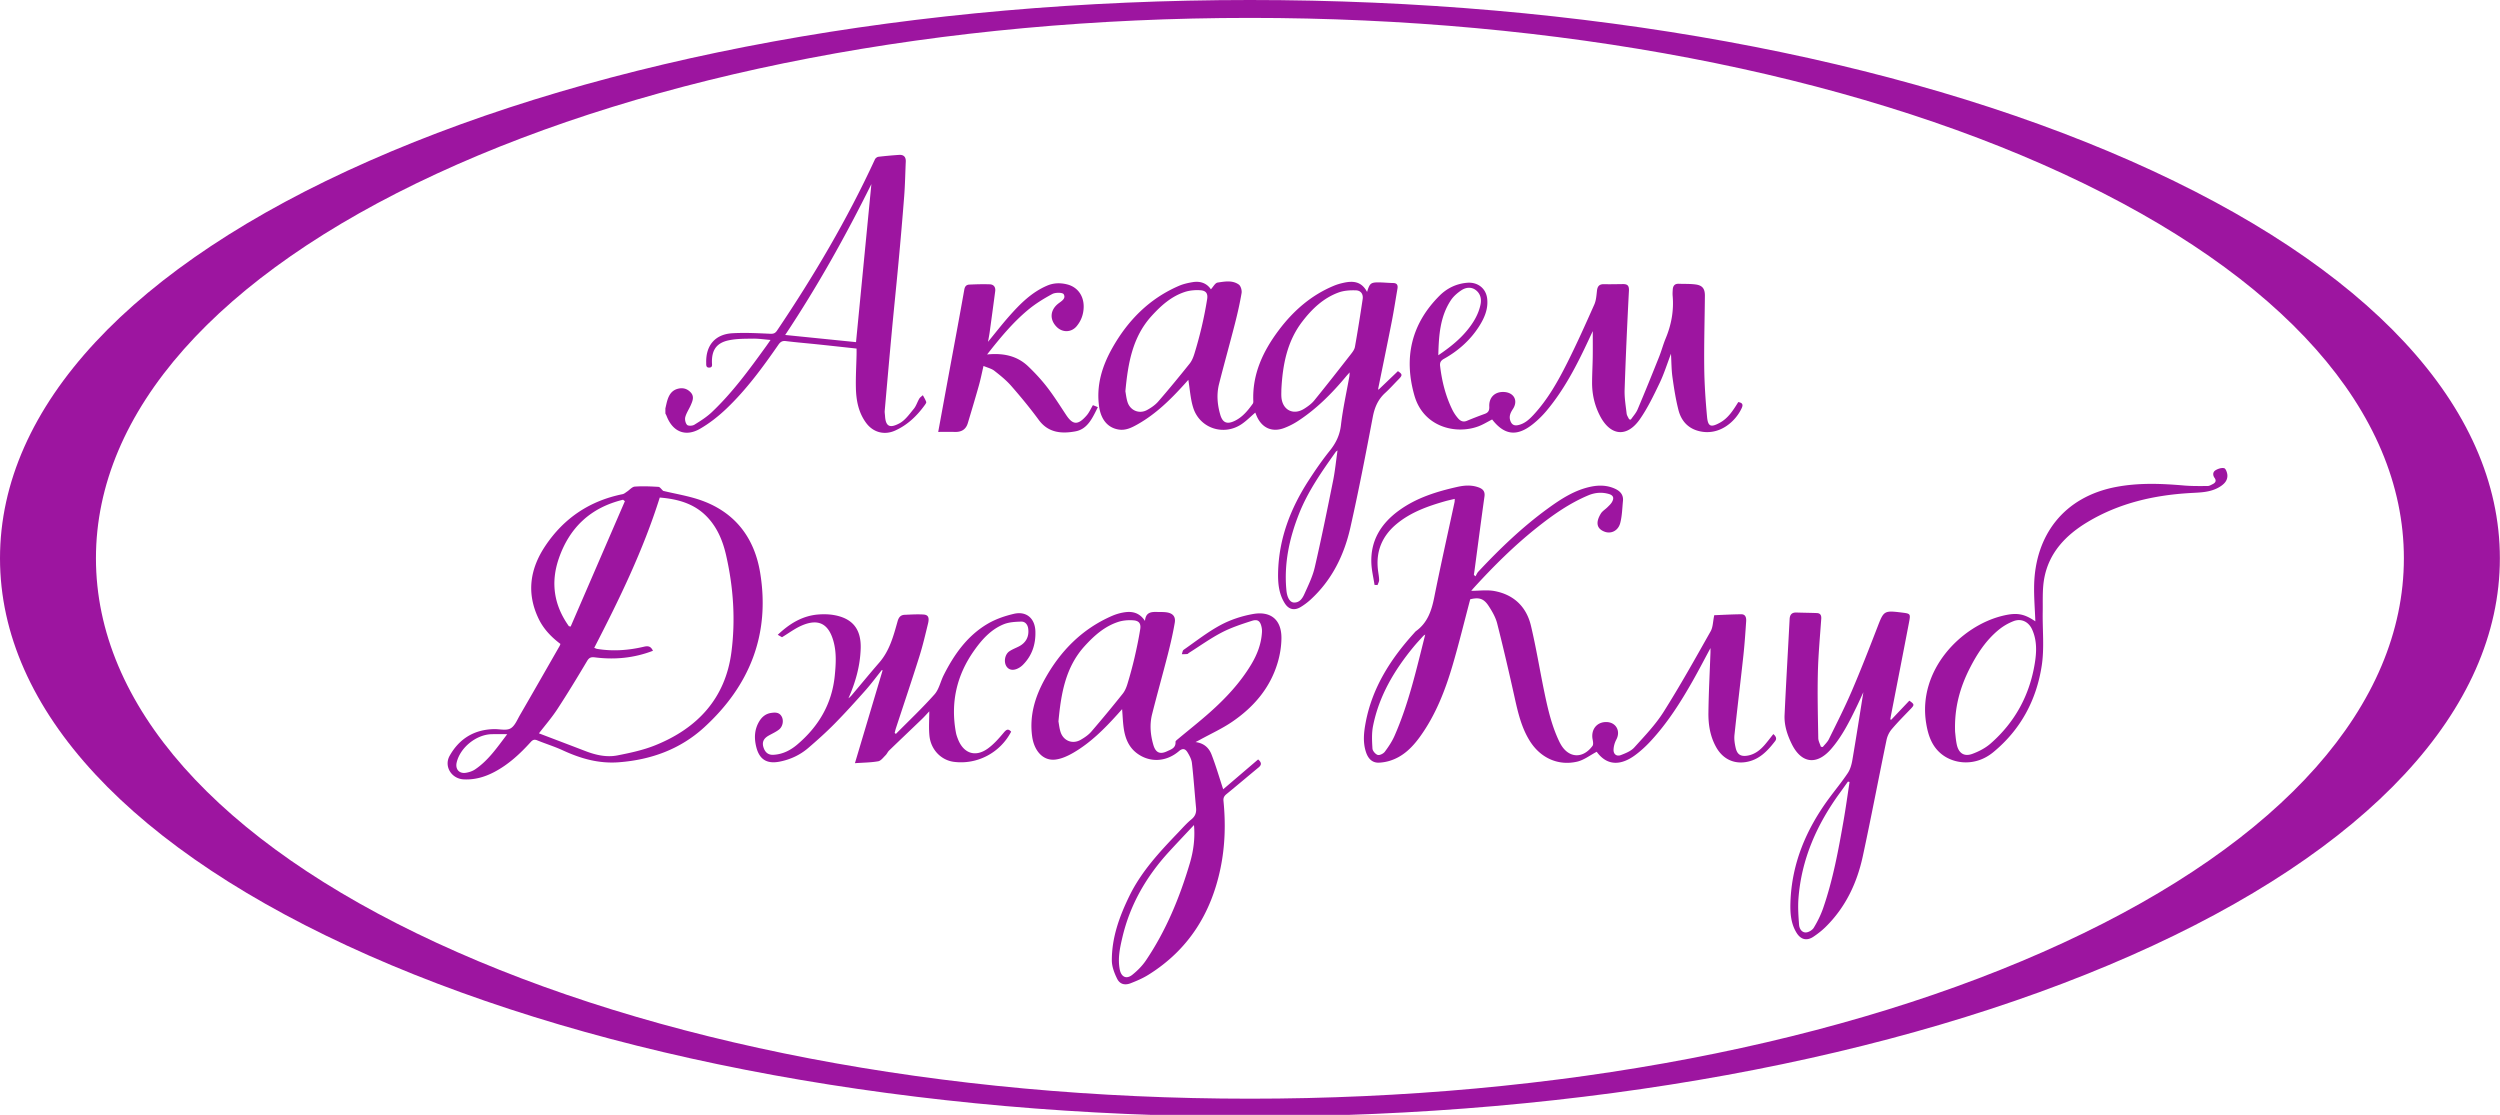 <svg width="592" height="264" fill="#9d15a0" xmlns="http://www.w3.org/2000/svg"><path d="M504.56 38.11C448.82 13.53 374.75 0 295.98 0 217.22 0 143.14 13.53 87.41 38.11 31.04 62.97 0 96.39 0 132.2c0 35.82 31.04 69.23 87.41 94.09 55.73 24.58 129.81 38.12 208.57 38.12 78.77 0 152.84-13.54 208.58-38.12 56.36-24.86 87.41-58.27 87.41-94.09 0-35.81-31.05-69.23-87.41-94.09zm-16.01 185.16c-51.46 23.8-119.85 36.9-192.57 36.9-72.71 0-141.1-13.1-192.56-36.9-52.04-24.06-80.7-56.4-80.7-91.07s28.66-67.01 80.7-91.07C154.88 17.34 223.27 4.24 295.98 4.24c72.72 0 141.11 13.1 192.57 36.89 52.03 24.06 80.69 56.4 80.69 91.07s-28.66 67.01-80.69 91.07z"/><path d="M157.561 96.713c.169-.689.297-1.392.517-2.064.388-1.183 1.016-2.168 2.313-2.555 1.242-.37 2.322-.084 3.178.842.894.968.433 2.025-.003 3.021-.415.947-1.03 1.829-1.292 2.811-.15.562.042 1.448.431 1.844.286.291 1.275.24 1.717-.035 1.454-.901 2.934-1.835 4.167-3.005 4.915-4.666 8.887-10.126 12.842-15.594.303-.42.595-.848 1.035-1.478-1.496-.121-2.825-.329-4.151-.311-1.914.027-3.872.002-5.729.39-2.915.61-4.065 2.318-3.996 5.275.012.514.187 1.141-.593 1.19-.874.055-.755-.658-.767-1.197-.092-4.072 2.126-6.699 6.202-6.936 2.994-.174 6.012-.005 9.015.123.761.033 1.152-.156 1.553-.751 8.717-12.948 16.638-26.35 23.181-40.542.128-.277.512-.578.808-.613a97.977 97.977 0 0 1 4.9-.45c1.097-.076 1.647.474 1.598 1.59-.12 2.728-.166 5.461-.374 8.182a996.237 996.237 0 0 1-1.348 15.712c-.501 5.433-1.072 10.86-1.578 16.293-.584 6.272-1.134 12.547-1.686 18.822-.035.394.048.799.073 1.199.156 2.583 1.161 2.966 3.409 1.773 1.363-.723 2.37-2.188 3.402-3.432.573-.692.836-1.633 1.305-2.423.192-.324.558-.544.845-.811.273.527.599 1.036.79 1.591.065.188-.176.519-.336.741-1.858 2.579-4.098 4.727-7.032 6.047-2.538 1.142-5.185.442-6.848-1.803-1.821-2.458-2.365-5.333-2.433-8.287-.061-2.646.099-5.298.158-7.947.01-.434.001-.868.001-1.386-3.1-.335-6.159-.674-9.221-.994-2.513-.263-5.034-.465-7.541-.775-.857-.106-1.299.212-1.756.871-3.71 5.35-7.56 10.605-12.283 15.113-1.898 1.811-4.019 3.484-6.286 4.79-3.441 1.982-6.46.689-7.885-3.006-.082-.213-.199-.412-.299-.618-.003-.403-.003-.805-.003-1.207zm48.783-53.118c-6.114 12.32-12.75 24.207-20.411 35.725l16.774 1.696 3.637-37.421zM325.491 138.506c-.26-1.713-.68-3.419-.751-5.139-.221-5.359 2.284-9.376 6.493-12.45 4.131-3.017 8.884-4.497 13.805-5.607 1.693-.382 3.315-.504 4.96.055 1.036.352 1.71.892 1.527 2.196-.815 5.796-1.566 11.6-2.34 17.402-.053.393-.115.785-.172 1.178l.388.332c.22-.371.381-.797.669-1.105 5.085-5.435 10.442-10.577 16.475-14.964 3.12-2.268 6.359-4.373 10.217-5.166 1.947-.4 3.911-.344 5.769.54 1.197.57 1.926 1.451 1.789 2.839-.173 1.746-.205 3.535-.642 5.216-.486 1.871-2.166 2.639-3.681 2.084-2.023-.741-2.123-2.328-.911-4.307.362-.592 1.045-.982 1.554-1.492.393-.394.829-.782 1.093-1.257.545-.979.294-1.591-.802-1.899-1.631-.457-3.245-.327-4.821.335-4.443 1.867-8.341 4.605-12.085 7.578-5.457 4.334-10.384 9.23-15.07 14.375-.211.232-.41.476-.567.659 1.851 0 3.739-.276 5.515.054 4.565.849 7.554 3.718 8.621 8.191 1.244 5.214 2.093 10.521 3.186 15.773.856 4.116 1.801 8.215 3.696 12.016.018.036.044.067.063.103 1.853 3.476 5.274 3.768 7.631.595.252-.339.13-1.037.034-1.54-.448-2.331.984-4.159 3.273-4.118 2.284.042 3.421 2.148 2.331 4.166a5.631 5.631 0 0 0-.649 2.352c-.047 1.088.722 1.689 1.733 1.301 1.131-.434 2.395-.938 3.174-1.799 2.445-2.698 5.012-5.373 6.943-8.429 3.933-6.226 7.522-12.672 11.144-19.089.558-.988.533-2.305.848-3.803 2.044-.078 4.228-.208 6.413-.224 1.026-.007 1.201.86 1.147 1.651-.183 2.721-.368 5.445-.661 8.155-.678 6.258-1.449 12.507-2.108 18.767-.106 1.011.056 2.089.29 3.09.372 1.588 1.25 2.087 2.848 1.804 1.667-.296 2.919-1.283 3.994-2.513.706-.808 1.346-1.675 2.069-2.582.599.504.891 1.057.421 1.668-1.836 2.385-3.862 4.525-7.07 4.979-2.905.411-5.382-.867-6.884-3.542-1.419-2.527-1.87-5.305-1.837-8.119.056-4.777.315-9.552.487-14.328.008-.22.001-.441.001-1.025-1.494 2.77-2.771 5.237-4.138 7.653-2.908 5.142-6.062 10.124-10.11 14.465-1.117 1.198-2.347 2.325-3.667 3.29-2.902 2.119-6.338 2.847-9.026-.852-1.57.816-3.026 1.975-4.661 2.346-4.56 1.035-8.72-.945-11.209-4.952-1.938-3.12-2.761-6.614-3.544-10.147-1.306-5.896-2.671-11.781-4.156-17.634-.365-1.439-1.163-2.817-1.98-4.081-1.193-1.845-2.311-2.15-4.401-1.642-1.391 5.245-2.654 10.454-4.165 15.591-1.768 6.011-4.031 11.836-7.742 16.969-1.836 2.539-4.016 4.716-7.115 5.679-.832.259-1.722.413-2.592.45-1.47.062-2.498-.812-3.047-2.428-.805-2.371-.533-4.787-.083-7.147 1.567-8.223 5.902-14.977 11.423-21.074.162-.179.31-.38.501-.52 2.714-1.969 3.667-4.814 4.297-7.967 1.506-7.538 3.198-15.039 4.811-22.555.04-.187.027-.385.05-.774-.857.209-1.62.367-2.366.581-4.023 1.153-7.938 2.547-11.248 5.233-3.551 2.881-5.131 6.572-4.555 11.143.095.755.247 1.51.258 2.267.006.394-.24.791-.372 1.187l-.713-.038zm12.003 11.752c-.285.203-.398.256-.474.341-.776.865-1.576 1.71-2.313 2.607-4.552 5.538-8.155 11.587-9.57 18.707-.343 1.727-.25 3.568-.139 5.343.035.555.701 1.336 1.24 1.51.449.145 1.34-.295 1.678-.745.881-1.173 1.715-2.428 2.305-3.766 3.365-7.639 5.186-15.753 7.273-23.997zM323.724 69.13c.605-2.019.89-2.266 2.688-2.26 1.162.003 2.323.129 3.485.151.95.018 1.16.53 1.02 1.341-.448 2.605-.845 5.221-1.354 7.814-1.033 5.265-2.126 10.518-3.189 15.777-.021.102.018.216.032.355l4.62-4.419c1.08.726 1.109.964.188 1.902-1.07 1.089-2.089 2.233-3.215 3.261-1.702 1.554-2.499 3.444-2.929 5.712-1.655 8.734-3.342 17.467-5.297 26.137-1.487 6.598-4.412 12.539-9.532 17.183a14.702 14.702 0 0 1-2.216 1.644c-1.518.926-2.857.62-3.807-.894-1.399-2.231-1.622-4.748-1.563-7.297.182-7.973 2.933-15.114 7.204-21.724 1.565-2.423 3.208-4.813 5.014-7.057 1.476-1.834 2.392-3.71 2.668-6.113.442-3.853 1.303-7.657 1.982-11.483.042-.234.039-.476.076-.978-.37.415-.596.654-.806.906-3.379 4.062-7.074 7.788-11.535 10.673a17.031 17.031 0 0 1-3.097 1.57c-2.857 1.104-5.27.07-6.53-2.707-.131-.29-.244-.588-.381-.92-1.067.914-2.041 1.906-3.164 2.682-4.239 2.932-9.976 1.083-11.531-3.832-.665-2.101-.785-4.375-1.159-6.609-.221.248-.571.641-.923 1.032-3.294 3.648-6.783 7.076-11.107 9.512-1.358.765-2.776 1.486-4.429 1.233-2.624-.4-4.245-2.384-4.673-5.489-.689-5.005.723-9.545 3.123-13.809 3.698-6.569 8.789-11.721 15.809-14.744 1.014-.437 2.132-.685 3.228-.867 1.8-.299 3.333.235 4.317 1.698.534-.566.998-1.511 1.591-1.6 1.676-.252 3.508-.605 5.015.474.475.34.768 1.376.66 2.012-.416 2.442-.966 4.866-1.58 7.267-1.219 4.769-2.555 9.507-3.76 14.279-.61 2.418-.402 4.864.287 7.247.551 1.905 1.579 2.345 3.372 1.499 1.88-.886 3.147-2.448 4.328-4.085.104-.144.139-.372.131-.558-.278-6.434 2.292-11.876 6.023-16.849 3.472-4.627 7.733-8.349 13.16-10.575a13.137 13.137 0 0 1 1.948-.6c2.289-.542 4.413-.532 5.808 2.108zM303.43 92.206c0 .602-.038 1.207.006 1.806.226 3.065 2.788 4.411 5.384 2.787.875-.548 1.758-1.189 2.402-1.98 2.934-3.603 5.793-7.268 8.653-10.93.407-.521.862-1.118.972-1.737.668-3.762 1.27-7.537 1.831-11.317.175-1.181-.417-2.043-1.617-2.081-1.362-.043-2.825.047-4.087.509-3.612 1.322-6.316 3.912-8.61 6.91-3.613 4.721-4.632 10.279-4.934 16.033zm-36.939.445c.132.681.218 1.691.531 2.625.652 1.951 2.769 2.812 4.581 1.826.972-.529 1.948-1.195 2.666-2.021 2.547-2.933 5.013-5.939 7.44-8.973.53-.663.877-1.524 1.127-2.349a98.745 98.745 0 0 0 1.699-6.25 91.957 91.957 0 0 0 1.321-6.695c.203-1.299-.269-1.984-1.565-2.08-1.238-.092-2.575.021-3.749.407-3.17 1.043-5.594 3.216-7.806 5.638-4.544 4.976-5.62 11.171-6.245 17.872zm50.233 14.012c-.241.194-.349.248-.41.335-3.295 4.643-6.579 9.303-8.691 14.636-2.313 5.841-3.614 11.874-2.994 18.207.163 1.663.818 2.798 1.771 2.84 1.327.058 2.012-.98 2.462-1.979.932-2.074 1.965-4.162 2.472-6.356 1.578-6.82 2.967-13.685 4.349-20.549.462-2.297.684-4.642 1.041-7.134zM132.714 152.489c-2.159-1.629-3.993-3.529-5.164-5.962-2.922-6.07-2.069-11.816 1.596-17.283 4.414-6.584 10.514-10.651 18.285-12.228.377-.077.713-.386 1.053-.609.614-.403 1.195-1.131 1.83-1.178 1.859-.138 3.74-.052 5.605.059.358.021.684.56 1.126.949 2.925.719 6.2 1.217 9.249 2.335 7.9 2.897 12.362 8.882 13.706 17.015 2.415 14.615-2.476 26.799-13.24 36.643-5.641 5.159-12.518 7.68-20.185 8.271-4.793.37-9.092-.877-13.335-2.837-1.955-.903-4.035-1.533-6.029-2.356-.698-.288-1.083-.095-1.546.416-2.517 2.78-5.249 5.313-8.601 7.077-2.27 1.195-4.671 1.891-7.27 1.752-2.896-.155-4.726-3.09-3.304-5.607 2.279-4.034 5.807-6.193 10.502-6.293 1.313-.028 2.857.401 3.875-.152 1.029-.56 1.601-2.04 2.263-3.182 3.152-5.44 6.267-10.901 9.391-16.356.075-.131.115-.281.193-.474zm-5.093 21.166c3.677 1.402 7.368 2.803 11.054 4.217 2.436.935 4.979 1.507 7.537 1.006 3.009-.589 6.065-1.241 8.896-2.375 10.028-4.016 16.666-11.114 18.09-22.072.997-7.668.474-15.385-1.261-22.964-.779-3.402-2.09-6.582-4.558-9.131-3.015-3.113-6.905-4.169-11.149-4.516-3.898 12.408-9.547 24.037-15.516 35.587.313.118.49.219.678.25 3.732.62 7.441.345 11.09-.514 1.076-.254 1.658-.053 2.138.962-4.44 1.713-9.012 2.16-13.691 1.568-.898-.114-1.391-.014-1.904.85-2.288 3.856-4.617 7.692-7.072 11.443-1.329 2.03-2.94 3.878-4.332 5.689zm20.352-54.975-.435-.343c-7.597 1.841-12.661 6.51-15.215 13.925-1.987 5.77-1.115 11.113 2.388 16.023l.422.085 12.84-29.69zm-27.858 55.172c-1.483 0-2.565-.017-3.645.003-3.667.067-7.477 3.13-8.323 6.675-.385 1.614.588 2.743 2.216 2.462.73-.126 1.501-.373 2.11-.78 3.117-2.086 5.191-5.131 7.642-8.36zM283.104 175.725c2.035.252 3.193 1.418 3.785 2.94 1.051 2.703 1.859 5.501 2.762 8.239l8.274-7.072c.88.764.827 1.307.106 1.901-2.539 2.094-5.045 4.227-7.595 6.308-.552.451-.788.892-.716 1.62.531 5.344.385 10.678-.704 15.937-2.223 10.736-7.649 19.366-17.077 25.235-1.314.818-2.766 1.444-4.214 2.005-1.386.537-2.558.219-3.197-1.085-.649-1.325-1.237-2.848-1.244-4.288-.025-5.443 1.789-10.436 4.146-15.276 2.843-5.838 7.2-10.488 11.619-15.1 1-1.044 1.957-2.15 3.072-3.059.923-.752 1.212-1.586 1.107-2.704-.333-3.547-.578-7.103-.98-10.641-.099-.873-.57-1.751-1.04-2.523-.483-.792-1.089-1.098-2.03-.29-3.055 2.621-7.014 2.764-10.04.438-1.817-1.397-2.645-3.397-2.996-5.576-.247-1.528-.282-3.089-.426-4.807-.401.45-.753.85-1.111 1.246-3.102 3.439-6.37 6.708-10.399 9.058-1.319.769-2.827 1.47-4.314 1.641-2.884.331-5.008-2.04-5.48-5.498-.665-4.875.665-9.317 2.965-13.489 3.7-6.713 8.856-11.958 15.988-15.056a11.851 11.851 0 0 1 2.399-.747c2.046-.405 3.936-.212 5.371 1.958.159-2.088 1.503-2.171 2.924-2.127.722.023 1.453-.014 2.164.085 1.485.207 2.213.992 1.961 2.471-.423 2.481-.989 4.942-1.611 7.382-1.216 4.769-2.555 9.506-3.756 14.278-.609 2.417-.398 4.864.293 7.245.538 1.854 1.55 2.337 3.269 1.521.915-.435 2.09-.758 1.984-2.214-.016-.218.366-.496.606-.697 2.484-2.077 5.034-4.078 7.453-6.227 3.793-3.37 7.254-7.047 9.882-11.435 1.398-2.335 2.355-4.812 2.526-7.552a4.575 4.575 0 0 0-.073-1.192c-.311-1.511-.9-2.02-2.343-1.554-2.42.782-4.874 1.585-7.119 2.754-2.69 1.401-5.176 3.195-7.749 4.821-.135.085-.251.256-.389.271-.433.047-.871.039-1.308.052.141-.356.176-.863.438-1.046 2.886-2.013 5.678-4.217 8.762-5.872 2.354-1.263 5.034-2.137 7.671-2.606 4.117-.732 6.77 1.279 6.724 5.764-.02 1.895-.336 3.844-.869 5.666-1.78 6.078-5.701 10.63-10.839 14.12-2.37 1.61-5.015 2.813-7.536 4.199-.276.154-.556.295-1.096.578zm-32.462-4.892c.125.652.211 1.619.504 2.519.679 2.085 2.822 2.935 4.732 1.851.93-.528 1.868-1.167 2.559-1.967a300.779 300.779 0 0 0 7.433-8.978c.53-.663.875-1.525 1.124-2.35a97.306 97.306 0 0 0 1.656-6.138c.523-2.254.996-4.524 1.358-6.809.203-1.281-.285-1.96-1.589-2.065-1.2-.096-2.499.003-3.637.376-3.212 1.052-5.673 3.238-7.911 5.693-4.538 4.981-5.606 11.178-6.229 17.868zm32.095 24.533c-1.973 2.109-3.965 4.2-5.916 6.33-5.345 5.834-9.211 12.488-11.032 20.237-.587 2.495-1.132 5.018-.636 7.613.347 1.815 1.582 2.416 3.002 1.271 1.199-.967 2.339-2.108 3.197-3.379 4.769-7.063 7.979-14.857 10.393-22.988.862-2.907 1.274-5.913.992-9.084zM386.178 99.368c.542-.8 1.233-1.537 1.602-2.409 1.747-4.123 3.424-8.276 5.086-12.434.579-1.447.974-2.969 1.573-4.407 1.348-3.24 1.951-6.582 1.644-10.085-.042-.477-.003-.964.024-1.445.05-.885.444-1.429 1.417-1.391 1.322.051 2.659-.011 3.965.159 1.655.215 2.246 1.007 2.23 2.716-.054 5.663-.222 11.327-.156 16.989.046 3.886.31 7.777.668 11.648.216 2.326.903 2.554 3.014 1.405 2.024-1.102 3.186-2.99 4.379-4.903.83.144 1.245.466.839 1.372-1.436 3.206-5.397 6.824-10.367 5.442-2.528-.703-4.02-2.522-4.634-4.926-.652-2.548-1.058-5.168-1.422-7.778-.246-1.764-.235-3.563-.351-5.549-.931 2.439-1.65 4.769-2.693 6.943-1.398 2.913-2.811 5.869-4.643 8.513-3.101 4.475-7.045 4.024-9.523-.844-1.243-2.442-1.833-5.038-1.824-7.762.006-2.048.127-4.095.155-6.143.029-2.044.006-4.09.006-6.071-.279.593-.622 1.319-.961 2.047-2.767 5.93-5.74 11.744-9.972 16.797a22.876 22.876 0 0 1-3.262 3.19c-3.759 2.994-6.724 2.625-9.633-1.113-1.091.552-2.147 1.22-3.294 1.643-5.353 1.975-12.975.144-15.108-7.299-2.574-8.984-.74-16.977 5.947-23.656 1.765-1.763 3.944-2.825 6.505-3.055 2.501-.225 4.512 1.301 4.78 3.795.258 2.399-.635 4.487-1.871 6.445-2.101 3.329-4.967 5.863-8.382 7.776-.727.407-.997.864-.897 1.707.431 3.647 1.315 7.162 2.952 10.46a9.404 9.404 0 0 0 1.274 1.887c.543.638 1.21 1 2.126.613A94.018 94.018 0 0 1 351.605 98c.833-.306 1.101-.797 1.056-1.722-.106-2.204 1.357-3.573 3.503-3.454 2.365.131 3.384 2.075 2.086 4.04-.577.873-.974 1.744-.592 2.802.301.833.852 1.196 1.756 1.017 1.589-.315 2.706-1.35 3.743-2.47 3.359-3.628 5.757-7.906 7.953-12.274 2.281-4.537 4.356-9.181 6.42-13.822.441-.991.508-2.168.633-3.273.119-1.06.561-1.578 1.675-1.549 1.482.038 2.966-.006 4.448-.022 1.073-.012 1.509.339 1.445 1.573-.407 7.817-.76 15.638-1.022 23.461-.062 1.868.261 3.754.477 5.623.054.468.382.905.584 1.356.136.026.272.054.408.082zM340.59 84.126c2.67-1.811 4.941-3.609 6.817-5.887 1.498-1.819 2.692-3.789 3.18-6.121.285-1.364-.043-2.627-1.161-3.456-1.069-.793-2.361-.603-3.391.086-.941.629-1.868 1.433-2.483 2.368-2.532 3.848-2.846 8.246-2.962 13.01zM447.857 170.422l4.273-4.502c1.226.85 1.23 1 .331 1.938-1.529 1.595-3.096 3.159-4.52 4.844a5.898 5.898 0 0 0-1.209 2.51c-1.9 9.174-3.642 18.382-5.619 27.539-1.376 6.375-4.106 12.134-8.836 16.779-.854.838-1.819 1.584-2.811 2.256-1.601 1.085-3.031.754-4.059-.924-1.356-2.215-1.512-4.707-1.43-7.207.303-9.171 3.709-17.21 9.069-24.514 1.495-2.037 3.115-3.988 4.515-6.087.587-.88.898-2.019 1.08-3.083.905-5.286 1.726-10.586 2.604-16.053-.563 1.217-1.052 2.317-1.577 3.398-1.717 3.536-3.46 7.059-6.069 10.057-3.4 3.905-7.053 3.43-9.331-1.23-1.051-2.148-1.793-4.417-1.681-6.821.351-7.576.8-15.147 1.196-22.721.056-1.059.528-1.59 1.618-1.554 1.601.054 3.203.067 4.803.126.865.032 1.126.527 1.067 1.368-.301 4.285-.704 8.57-.803 12.86-.118 5.129.012 10.264.099 15.396.012.684.404 1.361.62 2.041l.451.051c.485-.609 1.099-1.155 1.434-1.838 1.852-3.769 3.759-7.519 5.414-11.375 2.16-5.034 4.15-10.143 6.123-15.255 1.457-3.777 1.537-3.888 5.717-3.369 2.082.258 2.127.267 1.729 2.345-1.401 7.314-2.835 14.622-4.255 21.932-.067.346-.122.694-.182 1.041l.239.052zm-9.882 14.749-.381-.092c-.625.874-1.243 1.752-1.875 2.62-5.484 7.525-9.165 15.769-9.851 25.158-.148 2.023.003 4.078.148 6.108.064.902.612 1.855 1.59 1.839.655-.01 1.555-.547 1.899-1.118.88-1.459 1.658-3.017 2.214-4.626 2.335-6.756 3.623-13.767 4.847-20.785.528-3.025.943-6.069 1.409-9.104zM212.146 173.793c3.07-3.106 6.255-6.11 9.151-9.37 1.066-1.2 1.404-3.027 2.159-4.526 2.471-4.909 5.586-9.337 10.409-12.177 1.891-1.113 4.077-1.866 6.225-2.366 2.99-.695 5.001 1.099 5.092 4.166.09 3.02-.771 5.694-2.926 7.881a4.499 4.499 0 0 1-.74.609c-1.276.835-2.435.789-3.11-.107-.773-1.025-.51-2.903.605-3.667.686-.47 1.489-.769 2.238-1.149 1.711-.868 2.489-2.359 2.227-4.253-.133-.963-.742-1.664-1.635-1.638-1.407.04-2.912.115-4.187.638-3.025 1.24-5.162 3.637-7.006 6.251-4.129 5.852-5.591 12.324-4.284 19.388.101.546.295 1.082.5 1.601 1.316 3.333 4.089 4.291 7.009 2.21 1.442-1.028 2.658-2.421 3.808-3.79.639-.761 1.054-1.003 1.76-.234-2.606 5.003-8.057 7.869-13.586 7.141-3.017-.397-5.449-2.897-5.766-6.203-.182-1.891-.033-3.813-.033-5.754-.534.563-1.129 1.241-1.776 1.864-2.572 2.478-5.167 4.931-7.735 7.413-.335.324-.517.805-.85 1.13-.542.53-1.095 1.306-1.743 1.421-1.713.303-3.48.307-5.505.45l6.55-21.971-.166-.103c-1.3 1.621-2.537 3.298-3.915 4.849-2.371 2.669-4.766 5.322-7.271 7.863-1.991 2.02-4.111 3.923-6.266 5.77-1.944 1.666-4.232 2.725-6.759 3.224-3.016.595-4.802-.5-5.541-3.481-.517-2.086-.44-4.144.703-6.046.646-1.075 1.545-1.822 2.839-2.009.996-.144 1.935-.158 2.496.889.492.917.259 2.344-.658 3.058-.748.583-1.649.969-2.479 1.447-1.189.686-1.582 1.566-1.17 2.816.358 1.086 1.069 1.771 2.31 1.71 2.181-.107 4.04-1.05 5.648-2.411 5.068-4.289 8.242-9.627 8.907-16.348.275-2.775.438-5.526-.34-8.241-1.18-4.113-3.606-5.314-7.555-3.582-1.555.682-2.948 1.737-4.603 2.736l-1.006-.57c2.853-2.707 5.934-4.571 9.789-4.827 1.191-.079 2.423-.048 3.594.164 4.433.806 6.407 3.422 6.259 7.94-.135 4.116-1.221 7.967-2.902 11.761.121-.1.248-.195.362-.303a5.51 5.51 0 0 0 .418-.433c2.174-2.577 4.314-5.184 6.525-7.729 2.456-2.825 3.364-6.321 4.337-9.783.266-.945.722-1.488 1.679-1.526 1.477-.06 2.961-.161 4.432-.068 1.142.072 1.444.702 1.092 2.148-.634 2.604-1.242 5.221-2.047 7.774-1.791 5.685-3.698 11.333-5.553 16.998-.121.368-.2.75-.299 1.125l.289.23zM481.97 147.136c-.105-2.895-.351-5.741-.286-8.581.271-11.736 6.94-20.918 19.524-23.268 5.311-.992 10.619-.783 15.952-.32 1.865.162 3.75.131 5.625.12.406-.002.823-.27 1.212-.463.649-.324.885-.8.414-1.455-.483-.671-.414-1.409.211-1.801.587-.368 1.441-.649 2.063-.498.378.092.732 1.066.76 1.659.064 1.348-.842 2.178-1.922 2.821-2.165 1.288-4.606 1.264-6.994 1.407-8.554.511-16.734 2.396-24.149 6.833-5.195 3.109-9.231 7.296-10.329 13.508-.448 2.536-.289 5.186-.335 7.786-.074 4.251.406 8.579-.233 12.739-1.253 8.159-4.996 15.174-11.484 20.504-4.139 3.401-9.164 2.834-12.128.535-2.41-1.869-3.296-4.549-3.759-7.42-2.024-12.54 8.198-23.02 18.124-25.426 3.353-.812 5.064-.491 7.734 1.32zm-19.004 26.18c.085.667.156 1.834.394 2.965.435 2.065 1.73 2.954 3.679 2.24 1.54-.564 3.1-1.372 4.325-2.444 5.787-5.065 9.266-11.47 10.485-19.065.428-2.669.52-5.352-.625-7.913-.826-1.85-2.547-2.729-4.421-2.01a12.883 12.883 0 0 0-3.491 2.031c-3.028 2.479-5.132 5.7-6.887 9.155-2.32 4.57-3.668 9.379-3.459 15.041zM233.748 83.938c3.875-.385 7.117.331 9.72 2.811 1.618 1.542 3.153 3.203 4.517 4.972 1.613 2.091 3.019 4.344 4.482 6.548 1.561 2.352 2.773 2.516 4.87.084.586-.68.953-1.55 1.468-2.412l1.173.47c-1.268 2.509-2.395 5.199-5.323 5.737-3.201.588-6.391.395-8.666-2.7-2.042-2.778-4.242-5.448-6.511-8.045-1.177-1.347-2.601-2.498-4.017-3.604-.66-.516-1.568-.715-2.565-1.144-.388 1.66-.676 3.134-1.082 4.575-.844 3.001-1.74 5.987-2.635 8.973-.439 1.467-1.472 2.11-2.986 2.078-1.316-.027-2.633-.006-4.023-.006.821-4.47 1.614-8.801 2.412-13.131 1.263-6.853 2.552-13.701 3.765-20.563.145-.821.53-1.159 1.21-1.191 1.598-.074 3.202-.117 4.801-.066.963.031 1.434.667 1.307 1.64-.423 3.218-.86 6.434-1.302 9.65-.098.71-.24 1.413-.397 2.327 1.75-2.127 3.311-4.14 4.994-6.045 2.586-2.926 5.326-5.689 9.013-7.262 1.541-.658 3.128-.688 4.722-.29 2.455.613 3.976 2.675 3.921 5.376-.034 1.685-.583 3.235-1.677 4.541-1.233 1.472-3.302 1.539-4.676.189-1.744-1.713-1.627-3.955.247-5.485.746-.609 2.01-1.218 1.367-2.299-.254-.427-1.959-.44-2.686-.05-2.029 1.089-4.026 2.325-5.791 3.796-3.581 2.986-6.545 6.575-9.652 10.526z"/></svg>